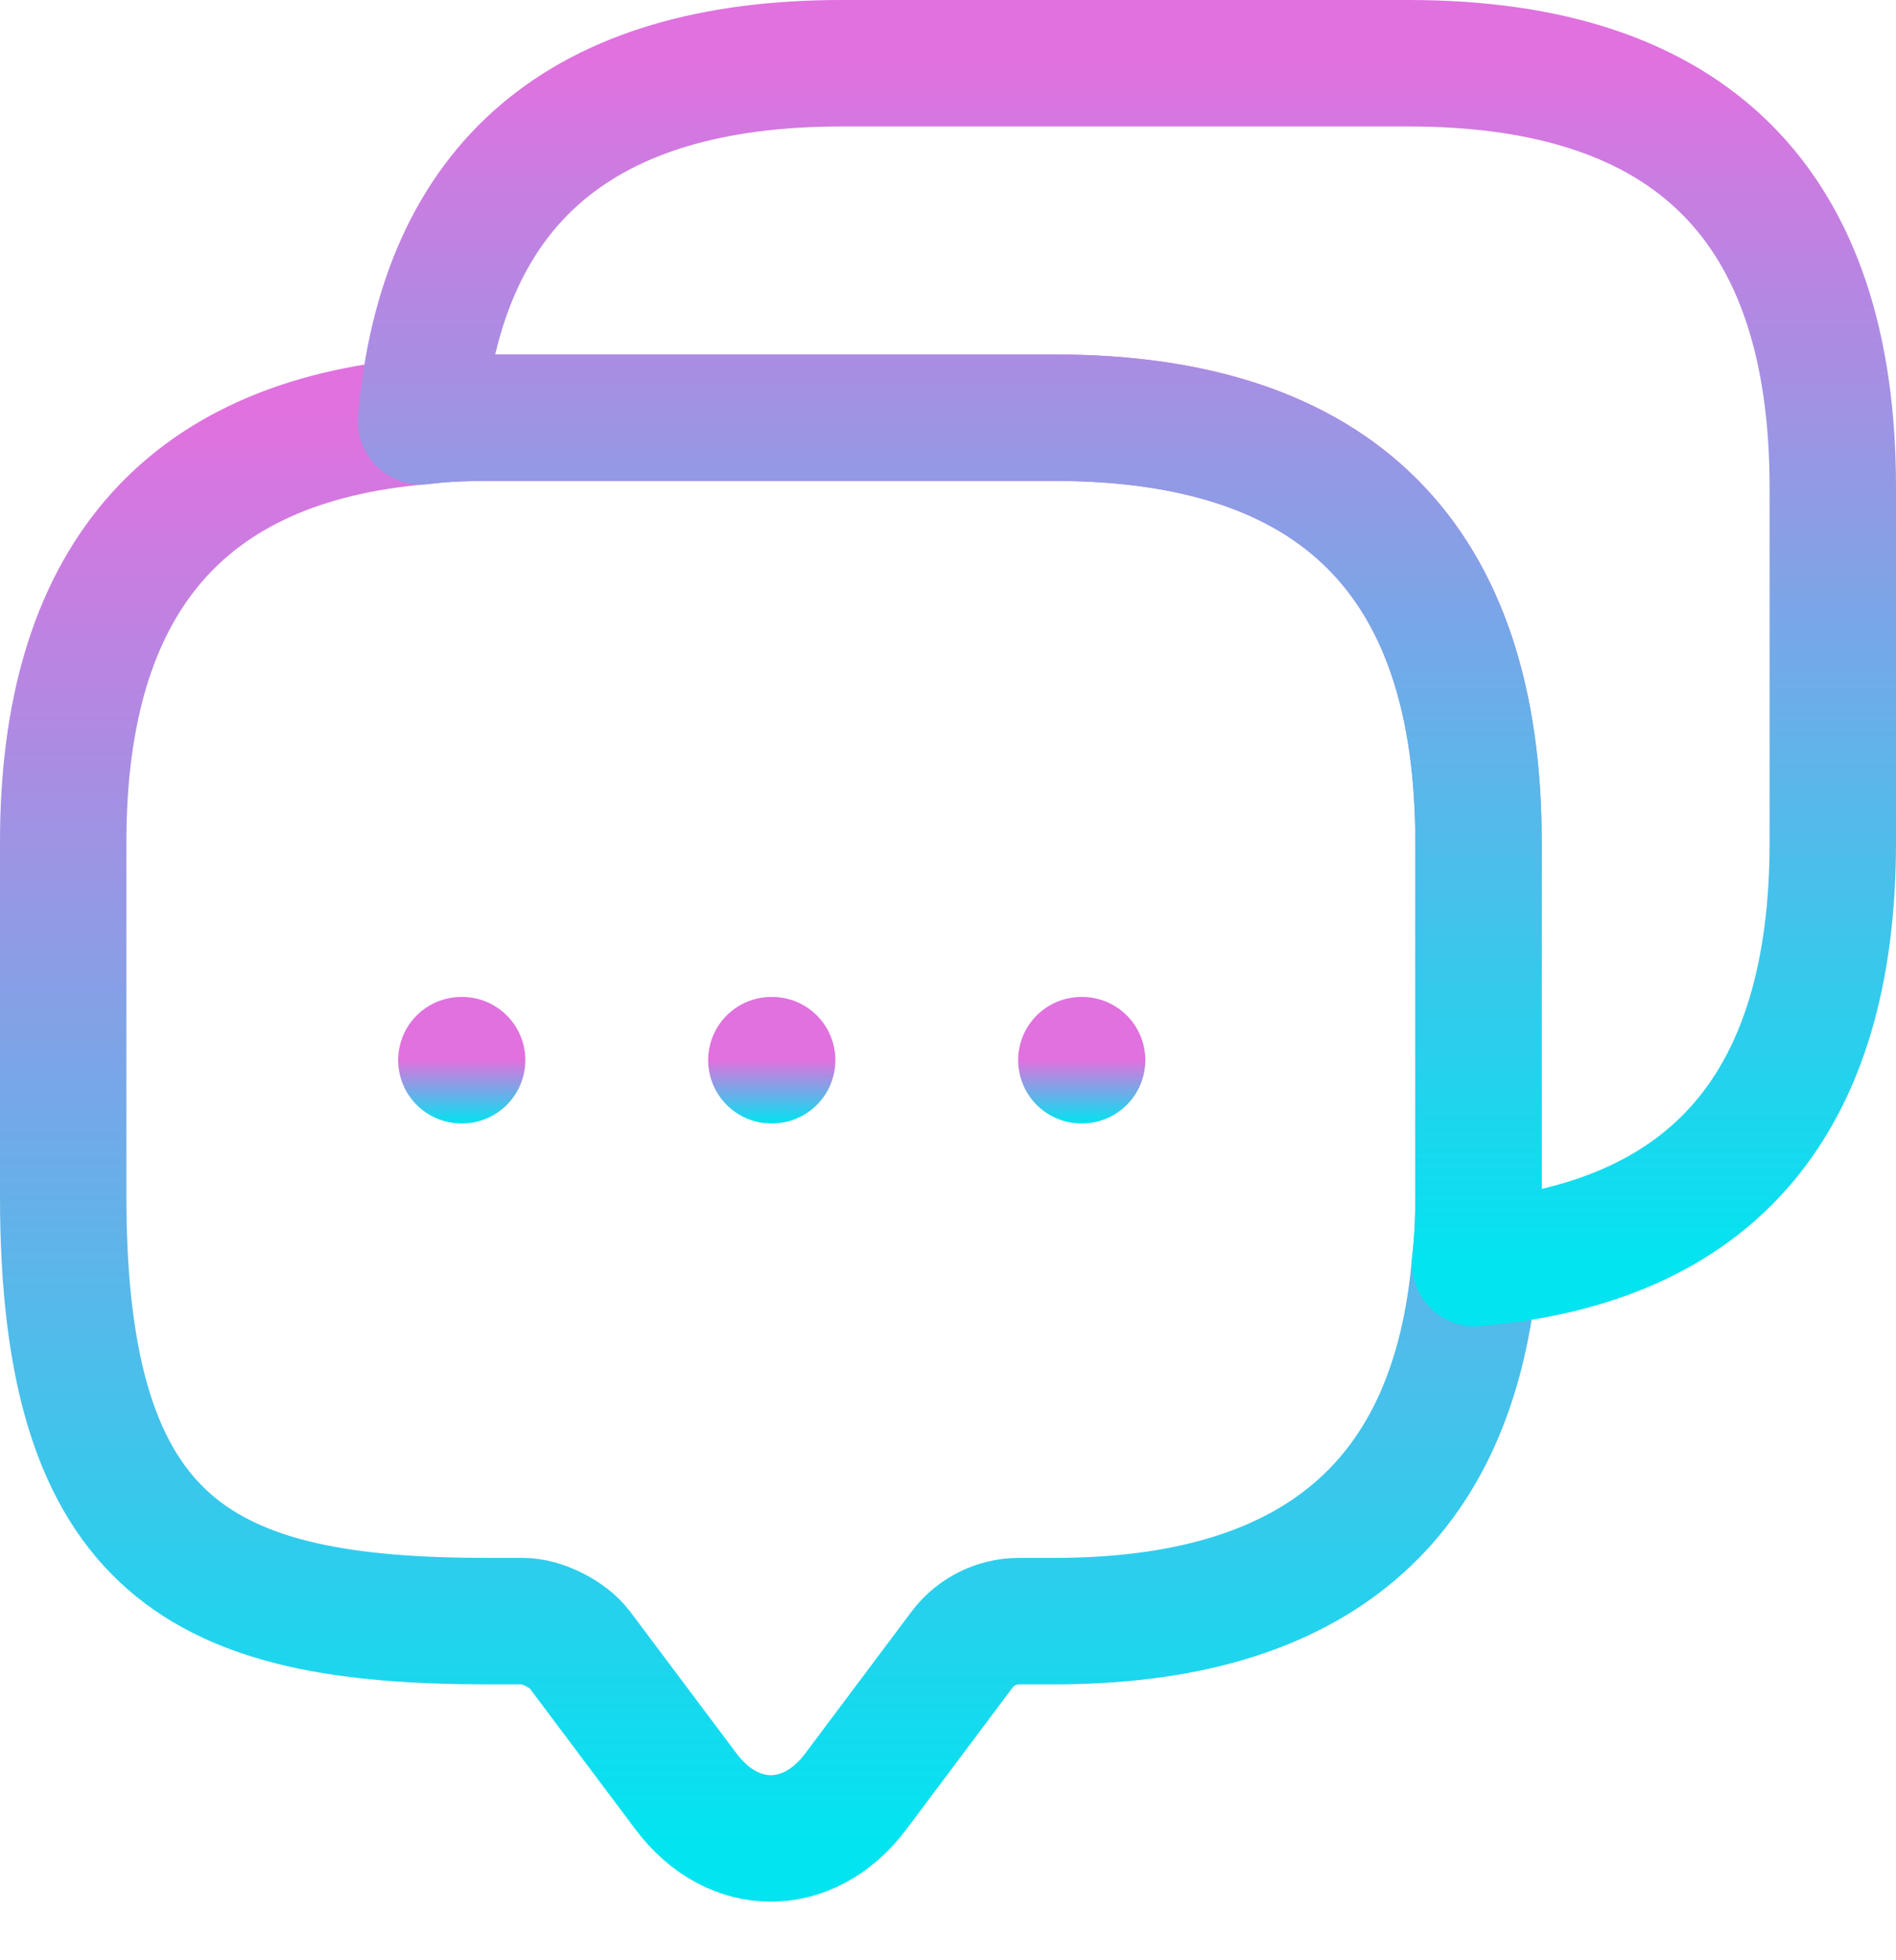 <svg width="30" height="31" viewBox="0 0 30 31" fill="none" xmlns="http://www.w3.org/2000/svg">
<path d="M23.394 13.318V18.924C23.394 19.288 23.38 19.639 23.338 19.975C23.016 23.759 20.788 25.637 16.682 25.637H16.121C15.771 25.637 15.434 25.805 15.224 26.085L13.543 28.327C12.8 29.322 11.595 29.322 10.852 28.327L9.17 26.085C8.988 25.847 8.582 25.637 8.273 25.637H7.713C3.242 25.637 1 24.529 1 18.924V13.318C1 9.212 2.892 6.984 6.662 6.662C6.998 6.62 7.348 6.605 7.713 6.605H16.682C21.152 6.605 23.394 8.848 23.394 13.318Z" stroke="url(#paint0_linear_933_15566)" stroke-width="2" stroke-miterlimit="10" stroke-linecap="round" stroke-linejoin="round"/>
<path d="M29 7.713V13.318C29 17.438 27.108 19.653 23.338 19.975C23.38 19.639 23.394 19.288 23.394 18.924V13.318C23.394 8.848 21.152 6.606 16.682 6.606H7.713C7.348 6.606 6.998 6.62 6.662 6.662C6.984 2.892 9.212 1 13.318 1H22.287C26.758 1 29 3.242 29 7.713Z" stroke="url(#paint1_linear_933_15566)" stroke-width="2" stroke-miterlimit="10" stroke-linecap="round" stroke-linejoin="round"/>
<path d="M17.11 16.766H17.122" stroke="url(#paint2_linear_933_15566)" stroke-width="2" stroke-linecap="round" stroke-linejoin="round"/>
<path d="M12.205 16.766H12.218" stroke="url(#paint3_linear_933_15566)" stroke-width="2" stroke-linecap="round" stroke-linejoin="round"/>
<path d="M7.3 16.766H7.312" stroke="url(#paint4_linear_933_15566)" stroke-width="2" stroke-linecap="round" stroke-linejoin="round"/>
<defs>
<linearGradient id="paint0_linear_933_15566" x1="12.197" y1="6.605" x2="12.197" y2="29.073" gradientUnits="userSpaceOnUse">
<stop stop-color="#E071DF"/>
<stop offset="1" stop-color="#02E4F0"/>
</linearGradient>
<linearGradient id="paint1_linear_933_15566" x1="17.831" y1="1" x2="17.831" y2="19.975" gradientUnits="userSpaceOnUse">
<stop stop-color="#E071DF"/>
<stop offset="1" stop-color="#02E4F0"/>
</linearGradient>
<linearGradient id="paint2_linear_933_15566" x1="17.116" y1="16.766" x2="17.116" y2="17.766" gradientUnits="userSpaceOnUse">
<stop stop-color="#E071DF"/>
<stop offset="1" stop-color="#02E4F0"/>
</linearGradient>
<linearGradient id="paint3_linear_933_15566" x1="12.211" y1="16.766" x2="12.211" y2="17.766" gradientUnits="userSpaceOnUse">
<stop stop-color="#E071DF"/>
<stop offset="1" stop-color="#02E4F0"/>
</linearGradient>
<linearGradient id="paint4_linear_933_15566" x1="7.306" y1="16.766" x2="7.306" y2="17.766" gradientUnits="userSpaceOnUse">
<stop stop-color="#E071DF"/>
<stop offset="1" stop-color="#02E4F0"/>
</linearGradient>
</defs>
</svg>
